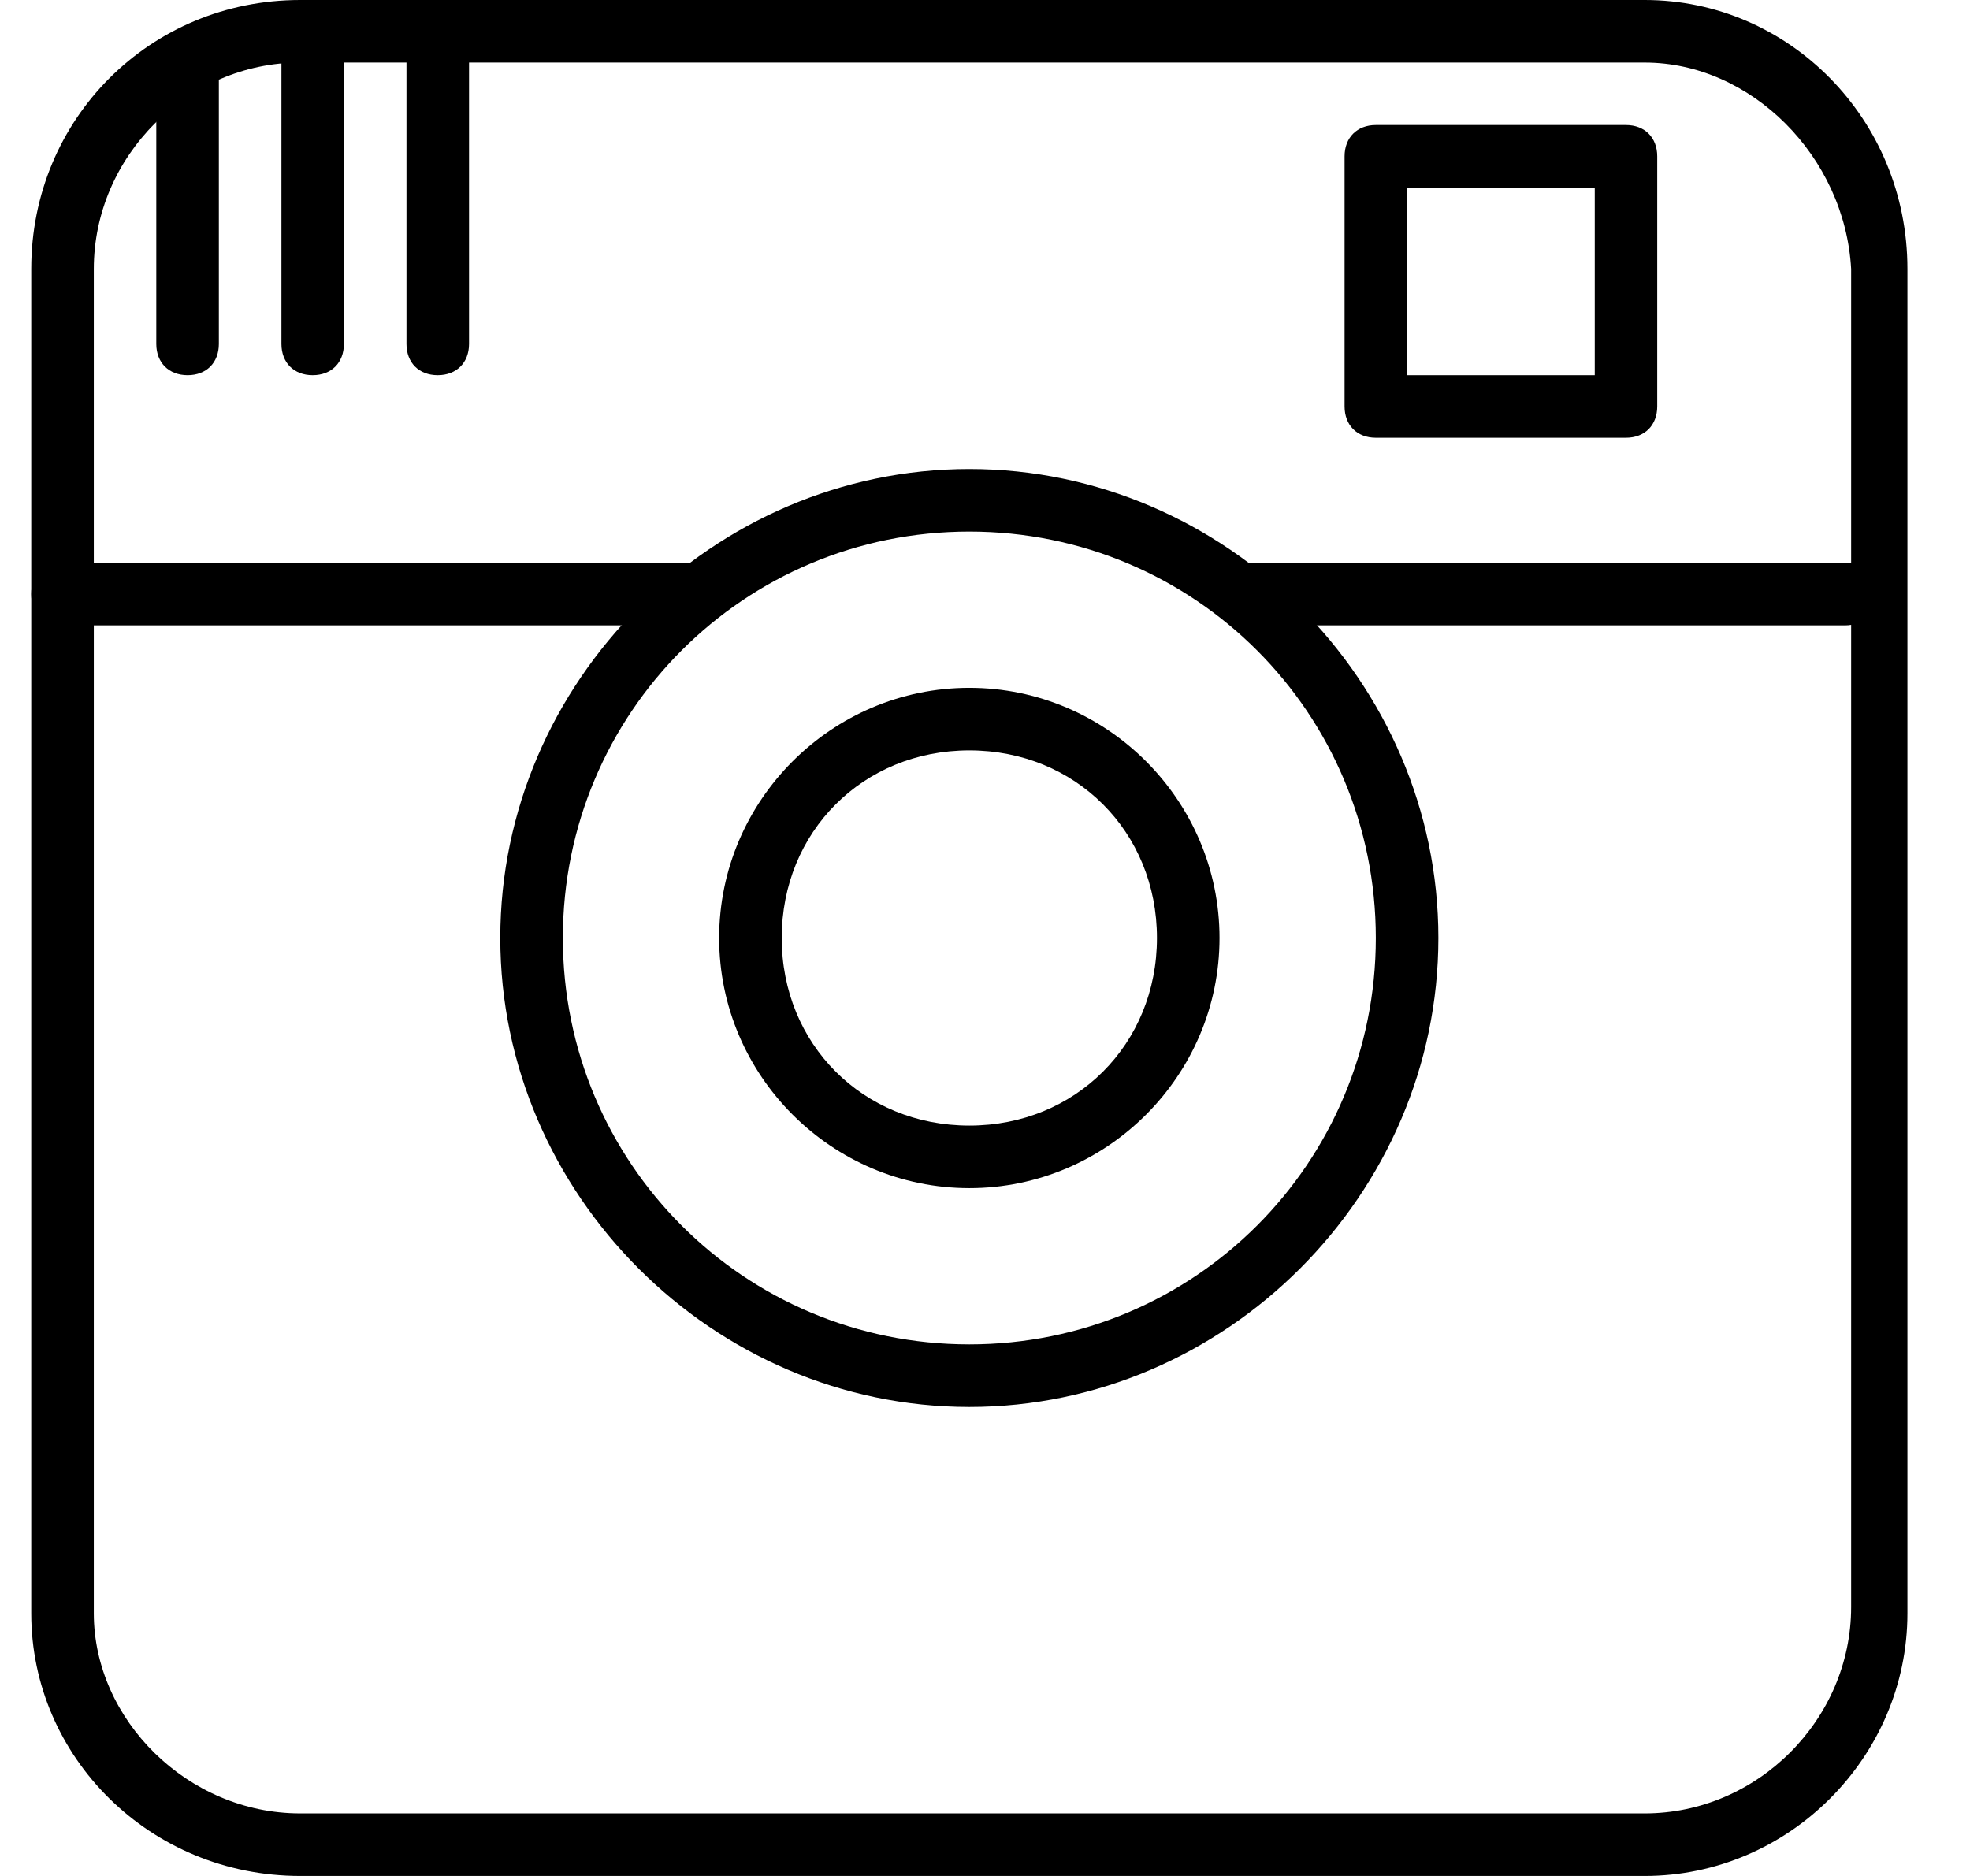 <?xml version="1.0" encoding="UTF-8" standalone="no"?>
<svg width="21px" height="20px" viewBox="0 0 21 20" version="1.1" xmlns="http://www.w3.org/2000/svg" xmlns:xlink="http://www.w3.org/1999/xlink">
    <!-- Generator: Sketch 47 (45396) - http://www.bohemiancoding.com/sketch -->
    <title>Group</title>
    <desc>Created with Sketch.</desc>
    <defs></defs>
    <g id="Page-1" stroke="none" stroke-width="1" fill="none" fill-rule="evenodd">
        <g id="Group" transform="translate(0.333, 0)" fill-rule="nonzero" fill="#000000">
            <g id="instagram">
                <path d="M17.2,20 L2.867,20 C1.267,20 0,18.733 0,17.2 L0,2.867 C0,1.267 1.267,0 2.867,0 L17.2,0 C18.733,0 20,1.267 20,2.867 L20,17.2 C20,18.733 18.733,20 17.2,20 Z M2.867,0.667 C1.667,0.667 0.667,1.667 0.667,2.867 L0.667,17.2 C0.667,18.333 1.667,19.333 2.867,19.333 L17.2,19.333 C18.4,19.333 19.4,18.333 19.4,17.133 L19.4,2.867 C19.333,1.667 18.333,0.667 17.2,0.667 L2.867,0.667 Z" id="Shape"></path>
                <path d="M7,6.667 L0.333,6.667 C0.133,6.667 0,6.533 0,6.333 C0,6.133 0.133,6 0.333,6 L7,6 C7.2,6 7.333,6.133 7.333,6.333 C7.333,6.533 7.2,6.667 7,6.667 Z" id="Shape"></path>
                <path d="M19.333,6.667 L13,6.667 C12.8,6.667 12.667,6.533 12.667,6.333 C12.667,6.133 12.8,6 13,6 L19.333,6 C19.533,6 19.667,6.133 19.667,6.333 C19.667,6.533 19.533,6.667 19.333,6.667 Z" id="Shape"></path>
                <path d="M17,4.667 L14.333,4.667 C14.133,4.667 14,4.533 14,4.333 L14,1.667 C14,1.467 14.133,1.333 14.333,1.333 L17,1.333 C17.2,1.333 17.333,1.467 17.333,1.667 L17.333,4.333 C17.333,4.533 17.2,4.667 17,4.667 Z M14.667,4 L16.667,4 L16.667,2 L14.667,2 L14.667,4 Z" id="Shape"></path>
                <path d="M1.667,4 C1.467,4 1.333,3.867 1.333,3.667 L1.333,0.667 C1.333,0.467 1.467,0.333 1.667,0.333 C1.867,0.333 2,0.467 2,0.667 L2,3.667 C2,3.867 1.867,4 1.667,4 Z" id="Shape"></path>
                <path d="M3,4 C2.8,4 2.667,3.867 2.667,3.667 L2.667,0.333 C2.667,0.133 2.8,0 3,0 C3.2,0 3.333,0.133 3.333,0.333 L3.333,3.667 C3.333,3.867 3.2,4 3,4 Z" id="Shape"></path>
                <path d="M4.333,4 C4.133,4 4,3.867 4,3.667 L4,0.333 C4,0.133 4.133,0 4.333,0 C4.533,0 4.667,0.133 4.667,0.333 L4.667,3.667 C4.667,3.867 4.533,4 4.333,4 Z" id="Shape"></path>
                <path d="M10,12.667 C8.533,12.667 7.333,11.467 7.333,10 C7.333,8.533 8.533,7.333 10,7.333 C11.467,7.333 12.667,8.533 12.667,10 C12.667,11.467 11.467,12.667 10,12.667 Z M10,8 C8.867,8 8,8.867 8,10 C8,11.133 8.867,12 10,12 C11.133,12 12,11.133 12,10 C12,8.867 11.133,8 10,8 Z" id="Shape"></path>
                <path d="M10,15 C7.267,15 5,12.733 5,10 C5,7.267 7.267,5 10,5 C12.733,5 15,7.267 15,10 C15,12.733 12.733,15 10,15 Z M10,5.667 C7.6,5.667 5.667,7.6 5.667,10 C5.667,12.4 7.6,14.333 10,14.333 C12.4,14.333 14.333,12.4 14.333,10 C14.333,7.6 12.4,5.667 10,5.667 Z" id="Shape"></path>
            </g>
        </g>
    </g>
</svg>